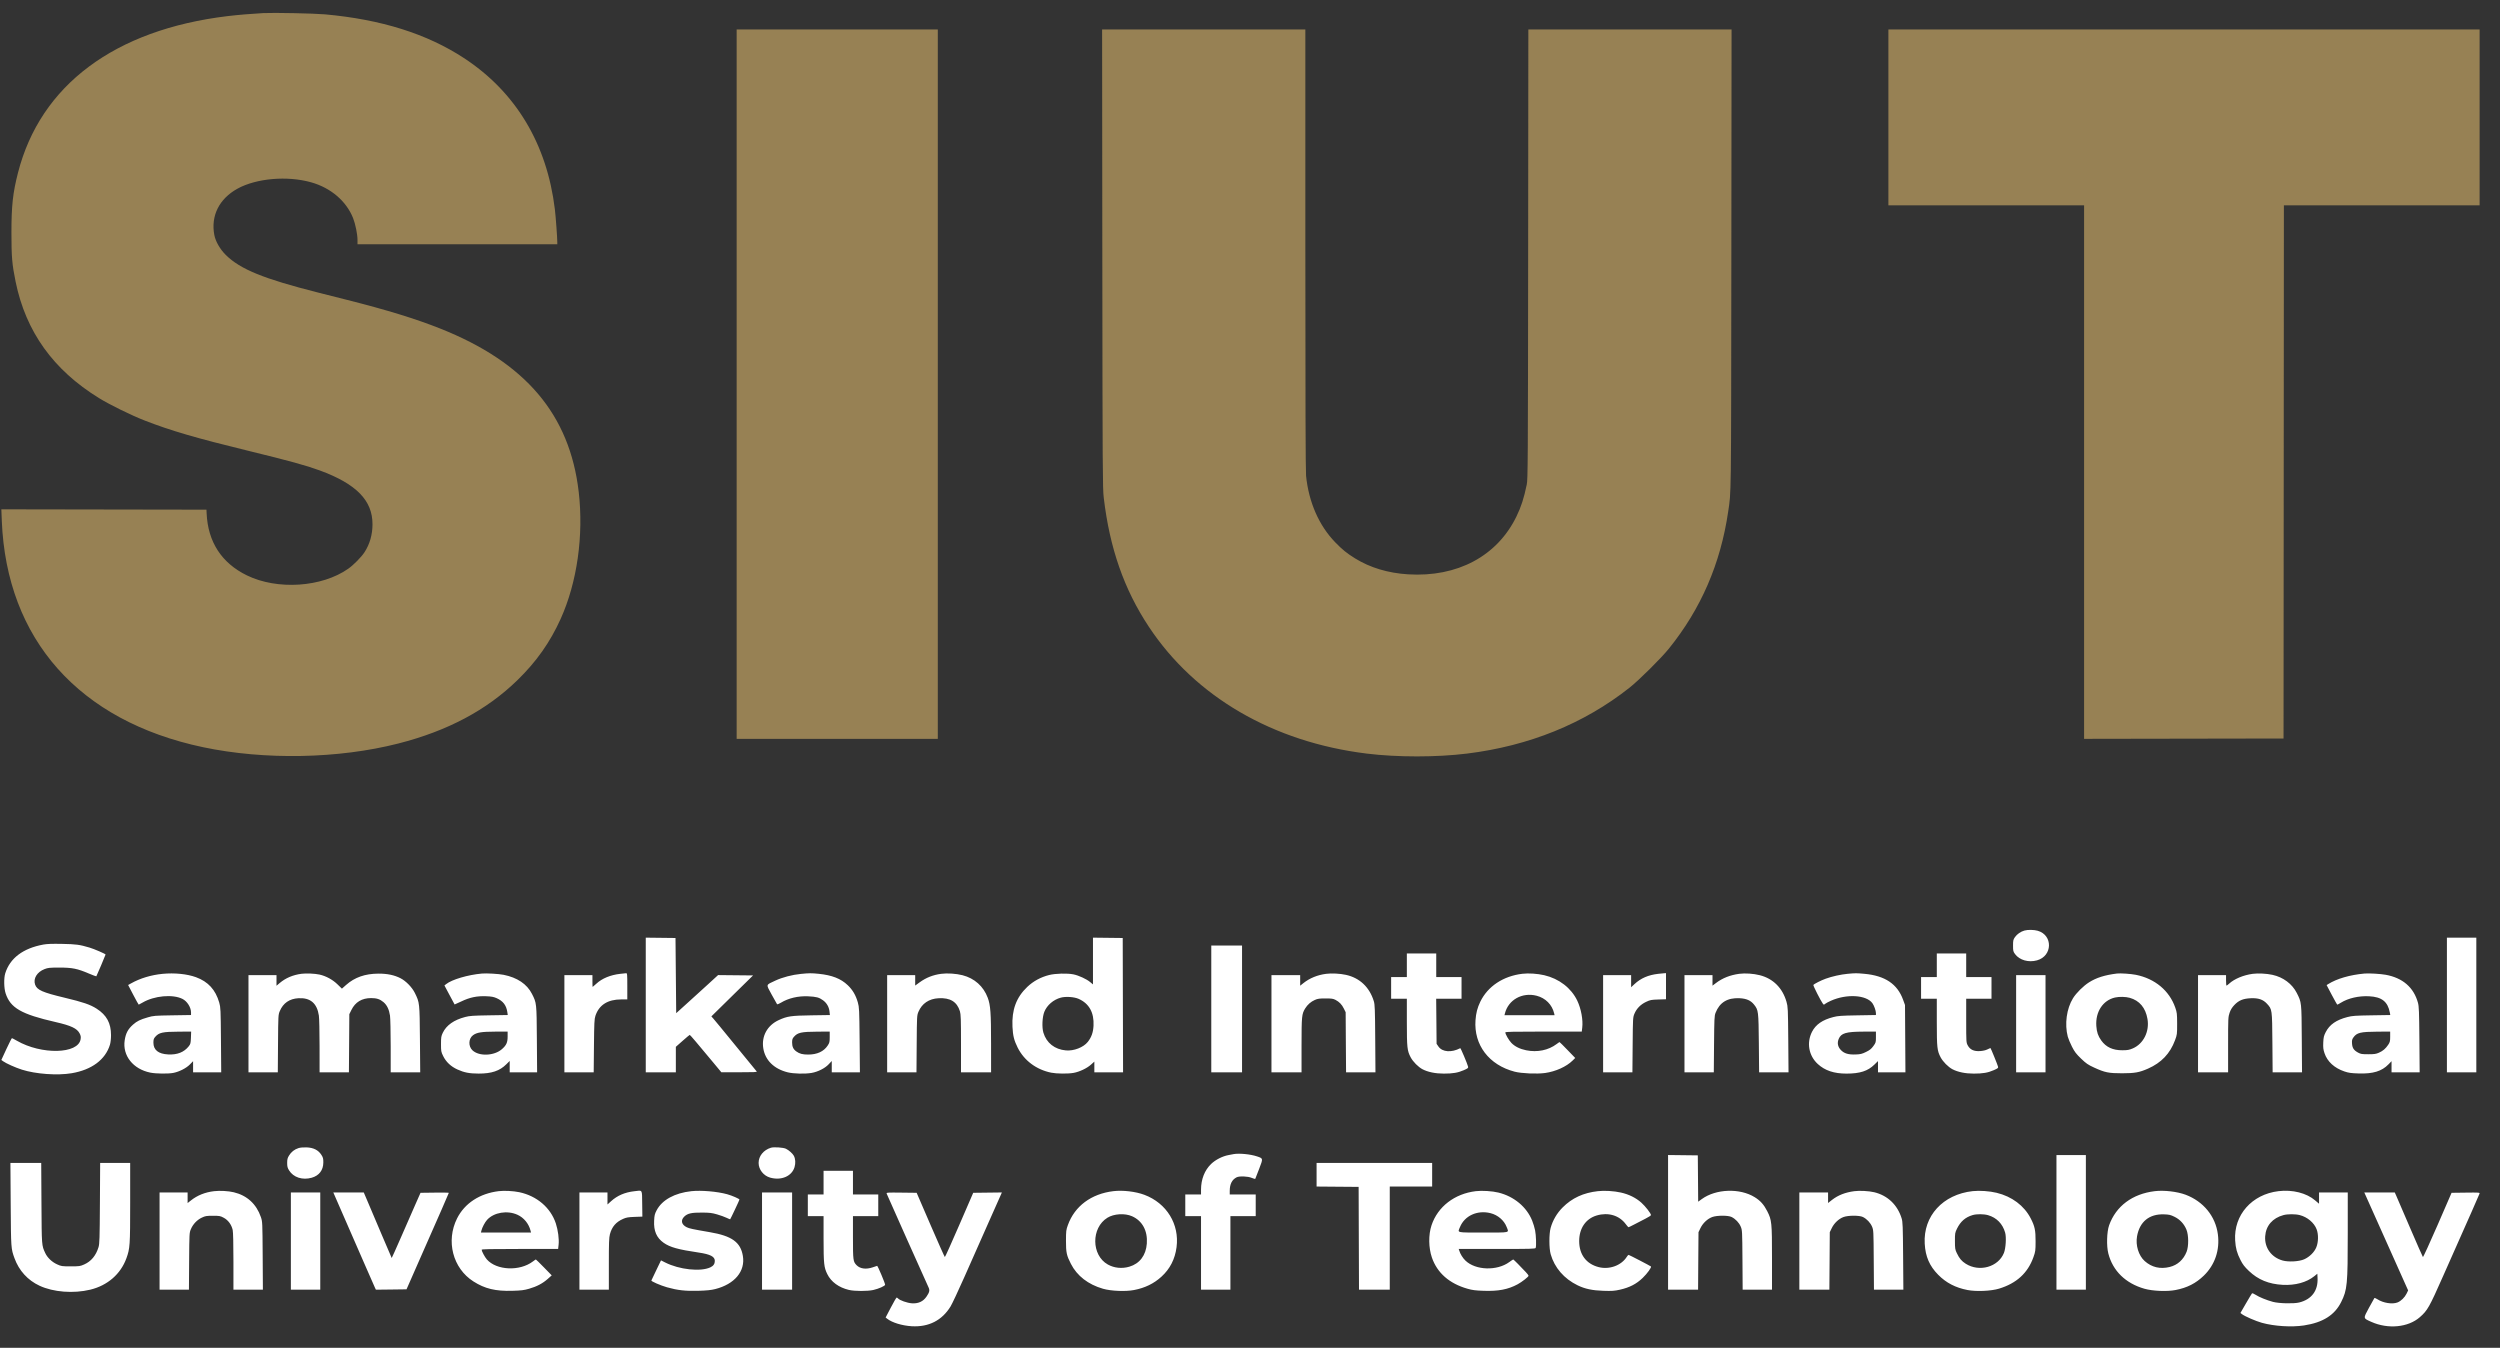 <svg width="115" height="62" viewBox="0 0 115 62" fill="none" xmlns="http://www.w3.org/2000/svg">
<rect x="0" y="0" width="115" height="62" fill="#333333" stroke="none"/>
<path fill-rule="evenodd" clip-rule="evenodd" d="M12.116 0.602C11.59 0.63 10.927 0.686 10.47 0.741C5.27 1.368 1.858 3.919 0.827 7.949C0.59 8.876 0.526 9.46 0.526 10.71C0.526 11.822 0.555 12.159 0.719 12.962C1.188 15.254 2.45 17.015 4.55 18.31C5.058 18.623 6.032 19.101 6.658 19.345C7.866 19.814 9.012 20.149 11.442 20.742C13.321 21.201 14.097 21.415 14.708 21.64C16.391 22.259 17.135 23.018 17.135 24.114C17.135 24.591 17.01 25.029 16.767 25.403C16.624 25.624 16.262 25.991 16.021 26.16C14.803 27.017 12.755 27.151 11.356 26.467C10.194 25.899 9.563 24.928 9.505 23.614L9.497 23.445L4.779 23.437L0.062 23.429L0.083 23.962C0.304 29.417 3.639 33.168 9.34 34.371C12.172 34.969 15.567 34.905 18.32 34.202C20.588 33.623 22.387 32.667 23.803 31.286C24.677 30.434 25.301 29.549 25.79 28.469C26.546 26.794 26.854 24.64 26.621 22.631C26.209 19.07 24.176 16.671 20.244 15.111C19.128 14.667 17.804 14.26 15.99 13.801C15.714 13.731 15.107 13.577 14.641 13.46C12.124 12.823 11.055 12.388 10.387 11.728C10.12 11.464 9.914 11.104 9.858 10.806C9.692 9.924 10.084 9.143 10.924 8.679C11.793 8.2 13.216 8.077 14.312 8.386C15.216 8.64 15.93 9.25 16.242 10.033C16.347 10.296 16.445 10.778 16.445 11.031V11.235H21.041H25.636V11.157C25.636 10.937 25.565 9.968 25.524 9.63C25.161 6.62 23.724 4.229 21.338 2.669C19.634 1.553 17.534 0.894 14.946 0.66C14.456 0.616 12.586 0.578 12.116 0.602ZM33.886 17.672V33.987H38.512H43.139V17.672V1.356H38.512H33.886V17.672ZM50.707 11.891C50.717 21.645 50.721 22.46 50.772 22.889C51.044 25.213 51.707 27.11 52.847 28.831C54.977 32.05 58.558 34.134 62.869 34.665C64.273 34.838 66.077 34.838 67.48 34.665C70.335 34.313 72.855 33.293 74.949 31.641C75.395 31.289 76.407 30.285 76.77 29.835C78.246 28.004 79.144 25.931 79.495 23.543C79.638 22.569 79.63 23.203 79.642 11.937L79.652 1.356H74.978H70.304L70.295 11.69C70.286 21.347 70.281 22.042 70.231 22.287C70.099 22.925 69.976 23.304 69.757 23.757C68.87 25.582 67.036 26.561 64.767 26.419C63.851 26.362 63.022 26.112 62.334 25.686C61.955 25.451 61.752 25.288 61.426 24.952C60.675 24.179 60.205 23.11 60.079 21.89C60.057 21.673 60.046 18.308 60.046 11.463V1.356H55.372H50.697L50.707 11.891ZM86.866 5.4V9.444H91.367H95.868V21.716V33.987L100.456 33.979L105.043 33.971L105.051 21.708L105.059 9.444H109.56H114.062V5.4V1.356H100.464H86.866V5.4Z" fill="#978154"/>
<path fill-rule="evenodd" clip-rule="evenodd" d="M93.124 42.805C92.954 42.852 92.78 42.973 92.687 43.109C92.609 43.222 92.6 43.261 92.6 43.498C92.6 43.743 92.607 43.772 92.694 43.89C92.898 44.167 93.315 44.285 93.703 44.176C94.42 43.976 94.442 43.018 93.735 42.815C93.561 42.766 93.284 42.761 93.124 42.805ZM29.705 46.229V49.326H30.397H31.089V48.74V48.154L31.4 47.879C31.571 47.728 31.719 47.604 31.728 47.604C31.746 47.604 32.095 48.014 32.8 48.864L33.181 49.323L34.011 49.324C34.67 49.325 34.834 49.318 34.809 49.288C34.675 49.127 33.297 47.441 33.122 47.226C33.001 47.077 32.861 46.909 32.812 46.854L32.723 46.754L33.681 45.812L34.64 44.87L33.836 44.862L33.032 44.854L32.545 45.3C32.277 45.545 31.843 45.94 31.581 46.176L31.105 46.606L31.089 44.877L31.073 43.148L30.389 43.14L29.705 43.132V46.229ZM50.277 44.207V45.283L50.143 45.172C49.974 45.033 49.625 44.872 49.38 44.821C49.096 44.763 48.548 44.777 48.255 44.852C47.872 44.949 47.532 45.134 47.254 45.398C46.749 45.879 46.536 46.454 46.574 47.234C46.594 47.649 46.648 47.861 46.814 48.193C47.112 48.786 47.672 49.204 48.354 49.343C48.604 49.394 49.124 49.399 49.383 49.353C49.65 49.306 49.996 49.143 50.181 48.977L50.34 48.834V49.08V49.326H51.001H51.661L51.653 46.237L51.645 43.148L50.961 43.14L50.277 43.132V44.207ZM112.558 46.23V49.326H113.235H113.911V46.23V43.133H113.235H112.558V46.23ZM1.993 43.45C1.06 43.621 0.457 44.077 0.241 44.774C0.172 44.997 0.181 45.457 0.258 45.693C0.477 46.366 0.981 46.655 2.559 47.015C3.268 47.177 3.546 47.308 3.663 47.537C3.716 47.639 3.725 47.696 3.708 47.805C3.601 48.489 1.906 48.528 0.771 47.871C0.661 47.807 0.561 47.755 0.549 47.755C0.537 47.755 0.422 47.981 0.294 48.256L0.062 48.758L0.139 48.815C0.271 48.913 0.706 49.108 1.007 49.204C1.645 49.407 2.639 49.479 3.294 49.369C4.217 49.214 4.847 48.746 5.057 48.059C5.087 47.962 5.107 47.783 5.107 47.619C5.107 47.065 4.906 46.695 4.445 46.399C4.151 46.211 3.822 46.098 2.977 45.896C1.948 45.65 1.7 45.539 1.614 45.29C1.519 45.013 1.704 44.711 2.051 44.578C2.209 44.517 2.284 44.509 2.732 44.509C3.32 44.508 3.556 44.555 4.094 44.785C4.272 44.861 4.424 44.917 4.431 44.911C4.445 44.897 4.856 43.929 4.856 43.908C4.856 43.879 4.325 43.649 4.116 43.588C3.662 43.453 3.498 43.431 2.858 43.419C2.397 43.41 2.166 43.418 1.993 43.45ZM55.719 46.411V49.326H56.426H57.134V46.411V43.496H56.426H55.719V46.411ZM64.715 44.402V44.946H64.353H63.992V45.444V45.943H64.353H64.715L64.715 47.023C64.716 48.194 64.731 48.334 64.891 48.637C64.998 48.839 65.24 49.083 65.436 49.186C65.684 49.315 66.03 49.386 66.413 49.386C66.834 49.386 67.064 49.347 67.336 49.228C67.524 49.145 67.548 49.126 67.532 49.066C67.494 48.92 67.192 48.206 67.173 48.216C66.765 48.429 66.346 48.397 66.168 48.139L66.083 48.016L66.074 46.979L66.064 45.943H66.648H67.231V45.444V44.946H66.65H66.067V44.402V43.858H65.391H64.715V44.402ZM89.093 44.402V44.946H88.731H88.369V45.444V45.943H88.731H89.093L89.093 47.023C89.094 48.194 89.109 48.334 89.269 48.637C89.376 48.839 89.618 49.083 89.814 49.186C90.062 49.315 90.407 49.386 90.791 49.386C91.212 49.386 91.442 49.347 91.713 49.228C91.902 49.145 91.926 49.126 91.91 49.066C91.884 48.968 91.575 48.208 91.56 48.208C91.554 48.208 91.49 48.237 91.419 48.273C91.339 48.313 91.21 48.342 91.08 48.35C90.802 48.368 90.623 48.285 90.518 48.09C90.447 47.959 90.445 47.941 90.445 46.95V45.943H91.027H91.609V45.444V44.946H91.027H90.445V44.402V43.858H89.769H89.093V44.402ZM7.477 44.797C6.949 44.849 6.445 45.001 6.028 45.236L5.894 45.31L6.13 45.762C6.26 46.011 6.373 46.214 6.381 46.214C6.389 46.214 6.467 46.172 6.555 46.12C7.092 45.803 7.943 45.724 8.394 45.95C8.608 46.057 8.785 46.336 8.787 46.566L8.787 46.691L7.93 46.705C7.113 46.718 7.06 46.722 6.796 46.799C6.445 46.901 6.301 46.972 6.122 47.13C5.888 47.337 5.786 47.527 5.736 47.853C5.628 48.558 6.121 49.18 6.916 49.341C7.176 49.393 7.74 49.4 7.976 49.353C8.249 49.299 8.57 49.135 8.734 48.966L8.882 48.815V49.07V49.326H9.529H10.176L10.164 47.838C10.152 46.435 10.148 46.337 10.085 46.119C9.914 45.527 9.574 45.156 9.015 44.951C8.608 44.802 8.025 44.744 7.477 44.797ZM13.867 44.794C13.473 44.847 13.139 44.989 12.869 45.217L12.719 45.344V45.099V44.855H12.075H11.43V47.09V49.326H12.104H12.779L12.789 48.004C12.798 46.711 12.8 46.679 12.87 46.512C13.025 46.142 13.315 45.941 13.729 45.918C14.276 45.888 14.583 46.148 14.668 46.716C14.686 46.831 14.7 47.465 14.7 48.125L14.701 49.326H15.376H16.05L16.06 47.989L16.069 46.652L16.166 46.456C16.343 46.096 16.649 45.912 17.07 45.912C17.326 45.912 17.48 45.962 17.64 46.098C17.801 46.234 17.897 46.433 17.94 46.718C17.957 46.831 17.971 47.465 17.972 48.125L17.972 49.326H18.651H19.33L19.317 47.808C19.303 46.123 19.303 46.121 19.083 45.675C18.956 45.417 18.675 45.128 18.427 45C18.142 44.854 17.811 44.784 17.406 44.787C16.794 44.79 16.317 44.957 15.922 45.306L15.728 45.478L15.521 45.277C15.304 45.065 14.993 44.896 14.701 44.831C14.49 44.783 14.081 44.766 13.867 44.794ZM22.172 44.783C21.523 44.841 20.789 45.057 20.521 45.27L20.444 45.331L20.675 45.765C20.803 46.004 20.909 46.202 20.912 46.206C20.914 46.209 21.052 46.147 21.218 46.067C21.608 45.879 21.937 45.81 22.363 45.827C22.613 45.837 22.709 45.855 22.848 45.917C23.14 46.047 23.289 46.241 23.336 46.551L23.357 46.691L22.497 46.705C21.759 46.717 21.603 46.728 21.401 46.781C20.881 46.917 20.538 47.158 20.37 47.505C20.295 47.662 20.286 47.715 20.286 48.027C20.286 48.354 20.291 48.386 20.385 48.577C20.518 48.849 20.739 49.058 21.041 49.196C21.352 49.337 21.592 49.384 22.017 49.385C22.613 49.387 22.99 49.26 23.295 48.953L23.446 48.803V49.064V49.326H24.076H24.707L24.696 47.808C24.684 46.128 24.685 46.139 24.469 45.716C24.239 45.265 23.793 44.966 23.165 44.841C22.944 44.797 22.38 44.764 22.172 44.783ZM28.535 44.796C28.084 44.846 27.695 45.006 27.433 45.249C27.344 45.331 27.267 45.399 27.261 45.399C27.256 45.399 27.252 45.276 27.252 45.127V44.855H26.607H25.962V47.09V49.326H26.636H27.31L27.322 48.11C27.332 47.053 27.341 46.872 27.389 46.728C27.556 46.228 27.957 45.973 28.576 45.973H28.856V45.369C28.856 44.812 28.852 44.765 28.801 44.768C28.771 44.771 28.651 44.783 28.535 44.796ZM36.837 44.8C36.435 44.84 35.989 44.957 35.666 45.108C35.215 45.32 35.231 45.258 35.495 45.748C35.62 45.979 35.733 46.18 35.745 46.194C35.757 46.207 35.836 46.177 35.92 46.126C36.265 45.915 36.717 45.809 37.172 45.83C37.551 45.848 37.68 45.882 37.859 46.013C38.03 46.138 38.135 46.32 38.157 46.529L38.175 46.692L37.329 46.705C36.388 46.719 36.213 46.745 35.823 46.924C35.294 47.167 35.021 47.668 35.112 48.227C35.2 48.773 35.608 49.173 36.235 49.327C36.511 49.394 37.028 49.407 37.335 49.354C37.625 49.303 37.947 49.141 38.116 48.96L38.261 48.806V49.066V49.326H38.909H39.556L39.542 47.838C39.529 46.437 39.524 46.337 39.461 46.113C39.367 45.781 39.223 45.535 38.995 45.318C38.68 45.017 38.272 44.857 37.659 44.795C37.323 44.761 37.222 44.762 36.837 44.8ZM43.294 44.796C42.918 44.846 42.601 44.971 42.302 45.188L42.099 45.336V45.096V44.855H41.454H40.809V47.09V49.326H41.484H42.158L42.168 48.019C42.177 46.74 42.179 46.709 42.249 46.542C42.409 46.162 42.733 45.943 43.171 45.919C43.708 45.889 44.021 46.079 44.156 46.518C44.198 46.654 44.206 46.883 44.206 48.002V49.326H44.898H45.59L45.589 48.004C45.589 46.595 45.563 46.238 45.437 45.899C45.241 45.371 44.827 45.001 44.276 44.86C43.985 44.785 43.575 44.758 43.294 44.796ZM61.003 44.796C60.603 44.848 60.246 44.994 59.957 45.223L59.808 45.342V45.099V44.855H59.147H58.487V47.09V49.326H59.179H59.871L59.871 48.08C59.872 46.739 59.881 46.644 60.038 46.388C60.147 46.212 60.298 46.079 60.484 45.997C60.617 45.938 60.694 45.928 60.972 45.928C61.25 45.928 61.322 45.938 61.428 45.992C61.608 46.085 61.724 46.205 61.818 46.396L61.9 46.562L61.909 47.944L61.919 49.326H62.595H63.271L63.26 47.778C63.251 46.432 63.243 46.207 63.196 46.056C62.998 45.409 62.544 44.981 61.912 44.843C61.641 44.783 61.252 44.763 61.003 44.796ZM70.028 44.794C69.146 44.9 68.438 45.37 68.094 46.078C67.96 46.355 67.896 46.602 67.873 46.929C67.791 48.067 68.493 48.99 69.673 49.297C69.991 49.38 70.696 49.41 71.073 49.358C71.56 49.29 72.055 49.066 72.338 48.787L72.46 48.667L72.107 48.302C71.913 48.101 71.748 47.936 71.739 47.936C71.73 47.936 71.67 47.977 71.605 48.026C71.23 48.311 70.714 48.417 70.205 48.313C69.917 48.255 69.68 48.137 69.524 47.974C69.405 47.85 69.246 47.574 69.245 47.491C69.245 47.461 69.617 47.453 71.003 47.453H72.761L72.783 47.271C72.826 46.917 72.731 46.4 72.554 46.03C72.277 45.45 71.718 45.019 71.037 44.86C70.72 44.786 70.315 44.76 70.028 44.794ZM76.28 44.796C75.821 44.848 75.477 44.997 75.182 45.272L75.032 45.412V45.133V44.855H74.388H73.743V47.09V49.326H74.417H75.091L75.102 48.065C75.112 46.835 75.114 46.799 75.183 46.633C75.284 46.392 75.466 46.206 75.718 46.087C75.91 45.996 75.957 45.987 76.282 45.977L76.636 45.966V45.365V44.764L76.566 44.768C76.527 44.771 76.398 44.783 76.28 44.796ZM80.008 44.795C79.591 44.851 79.236 44.99 78.939 45.216L78.775 45.34V45.097V44.855H78.131H77.486V47.09V49.326H78.16H78.835L78.846 48.034C78.856 46.864 78.862 46.729 78.915 46.592C79.102 46.111 79.465 45.89 80.02 45.918C80.337 45.934 80.536 46.022 80.685 46.21C80.887 46.464 80.893 46.509 80.907 47.989L80.919 49.326H81.596H82.272L82.26 47.823C82.248 46.393 82.244 46.309 82.179 46.083C81.996 45.447 81.563 45.015 80.953 44.86C80.661 44.785 80.279 44.759 80.008 44.795ZM84.986 44.796C84.676 44.825 84.271 44.915 83.983 45.02C83.761 45.1 83.446 45.261 83.415 45.309C83.397 45.336 83.759 46.049 83.851 46.169C83.894 46.225 83.9 46.226 83.955 46.178C83.987 46.15 84.106 46.086 84.218 46.036C84.941 45.711 85.846 45.762 86.129 46.145C86.207 46.251 86.293 46.491 86.293 46.605V46.691L85.436 46.706C84.694 46.719 84.546 46.729 84.332 46.785C83.833 46.913 83.524 47.128 83.353 47.462C83.095 47.969 83.201 48.562 83.619 48.945C83.948 49.247 84.365 49.386 84.94 49.386C85.555 49.386 85.922 49.268 86.222 48.972L86.388 48.81V49.068V49.326H87.019H87.65L87.64 47.778L87.63 46.23L87.542 45.988C87.279 45.263 86.709 44.881 85.759 44.795C85.397 44.762 85.357 44.762 84.986 44.796ZM97.381 44.782C96.816 44.853 96.437 44.973 96.098 45.186C95.837 45.35 95.509 45.675 95.358 45.919C95.063 46.397 94.966 47.109 95.118 47.687C95.144 47.782 95.23 47.99 95.311 48.148C95.433 48.386 95.503 48.478 95.729 48.696C95.965 48.922 96.044 48.977 96.329 49.108C96.822 49.335 97 49.371 97.617 49.371C98.2 49.37 98.407 49.333 98.808 49.157C99.42 48.888 99.823 48.465 100.05 47.853C100.146 47.597 100.149 47.574 100.148 47.09C100.147 46.632 100.14 46.573 100.062 46.35C99.789 45.567 99.127 45.017 98.249 44.841C98.025 44.796 97.534 44.763 97.381 44.782ZM103.627 44.796C103.201 44.852 102.778 45.029 102.538 45.25C102.486 45.298 102.433 45.338 102.42 45.338C102.408 45.338 102.398 45.23 102.398 45.097V44.855H101.754H101.109V47.09V49.326H101.801H102.493V48.058C102.493 46.837 102.495 46.782 102.561 46.589C102.61 46.446 102.673 46.344 102.781 46.23C102.982 46.018 103.181 45.936 103.531 45.919C103.883 45.903 104.102 45.976 104.282 46.173C104.519 46.431 104.518 46.422 104.53 47.959L104.541 49.326H105.217H105.893L105.882 47.793C105.871 46.09 105.874 46.115 105.65 45.674C105.438 45.257 105.026 44.95 104.535 44.843C104.263 44.783 103.874 44.763 103.627 44.796ZM108.768 44.783C108.095 44.844 107.494 45.019 107.094 45.27L107.024 45.314L107.261 45.764C107.391 46.012 107.506 46.214 107.517 46.214C107.527 46.214 107.601 46.174 107.681 46.125C108.021 45.915 108.506 45.804 108.977 45.828C109.563 45.858 109.838 46.075 109.933 46.581L109.953 46.691L109.093 46.705C108.34 46.717 108.202 46.727 107.982 46.784C107.469 46.917 107.162 47.13 106.985 47.474C106.897 47.646 106.881 47.713 106.87 47.956C106.86 48.188 106.87 48.276 106.927 48.446C107.056 48.832 107.38 49.13 107.842 49.286C108.037 49.352 108.146 49.368 108.501 49.379C109.161 49.4 109.56 49.278 109.869 48.961L110.011 48.815V49.07V49.326H110.658H111.304L111.292 47.823C111.281 46.533 111.272 46.293 111.226 46.127C111.032 45.422 110.526 44.983 109.743 44.84C109.503 44.796 108.968 44.765 108.768 44.783ZM92.742 47.09V49.326H93.418H94.094V47.09V44.855H93.418H92.742V47.09ZM70.684 45.804C71.093 45.909 71.395 46.212 71.491 46.615L71.51 46.698H70.358H69.206L69.227 46.615C69.386 45.989 70.023 45.635 70.684 45.804ZM49.616 45.947C50.1 46.161 50.332 46.578 50.302 47.183C50.286 47.491 50.207 47.715 50.037 47.929C49.838 48.18 49.395 48.352 49.031 48.319C48.515 48.273 48.137 47.974 47.996 47.502C47.922 47.255 47.944 46.779 48.04 46.542C48.163 46.237 48.458 45.983 48.796 45.892C49.024 45.83 49.41 45.856 49.616 45.947ZM97.965 45.899C98.415 46.024 98.696 46.357 98.784 46.873C98.883 47.446 98.601 48.013 98.112 48.225C97.945 48.297 97.874 48.31 97.633 48.312C97.192 48.315 96.878 48.17 96.659 47.863C96.51 47.654 96.451 47.482 96.431 47.196C96.385 46.544 96.736 46.011 97.294 45.885C97.484 45.842 97.781 45.848 97.965 45.899ZM8.783 47.735C8.773 47.99 8.763 48.027 8.682 48.13C8.465 48.403 8.154 48.526 7.735 48.504C7.287 48.482 7.057 48.299 7.057 47.964C7.057 47.82 7.072 47.773 7.14 47.696C7.315 47.496 7.474 47.461 8.232 47.456L8.793 47.453L8.783 47.735ZM23.351 47.681C23.351 47.953 23.295 48.078 23.092 48.258C22.734 48.575 22.034 48.602 21.73 48.311C21.536 48.125 21.55 47.773 21.758 47.621C21.934 47.492 22.147 47.457 22.777 47.455L23.351 47.453V47.681ZM38.167 47.704C38.167 47.93 38.157 47.969 38.074 48.095C37.893 48.369 37.588 48.51 37.175 48.51C36.919 48.51 36.781 48.474 36.633 48.368C36.493 48.269 36.437 48.15 36.437 47.955C36.437 47.821 36.452 47.772 36.519 47.696C36.694 47.496 36.854 47.461 37.608 47.456L38.167 47.453V47.704ZM86.293 47.705C86.293 47.947 86.289 47.962 86.174 48.12C86.08 48.249 86.01 48.306 85.839 48.389C85.654 48.48 85.586 48.497 85.363 48.506C85.026 48.519 84.829 48.46 84.678 48.299C84.537 48.15 84.504 47.975 84.58 47.791C84.692 47.524 84.915 47.458 85.719 47.455L86.293 47.453V47.705ZM109.948 47.689C109.948 47.897 109.937 47.94 109.858 48.059C109.736 48.24 109.616 48.343 109.429 48.425C109.296 48.484 109.219 48.495 108.941 48.495C108.647 48.495 108.596 48.487 108.472 48.42C108.276 48.313 108.208 48.212 108.193 48.005C108.183 47.859 108.193 47.813 108.254 47.726C108.414 47.501 108.58 47.461 109.374 47.456L109.948 47.453V47.689ZM13.733 52.812C13.547 52.87 13.397 52.988 13.296 53.154C13.225 53.269 13.21 53.331 13.21 53.494C13.21 53.658 13.225 53.72 13.296 53.835C13.495 54.161 13.914 54.297 14.341 54.175C14.68 54.078 14.871 53.828 14.873 53.477C14.874 53.291 14.862 53.245 14.78 53.118C14.64 52.903 14.42 52.792 14.107 52.78C13.96 52.774 13.815 52.786 13.733 52.812ZM35.461 52.796C35.119 52.903 34.896 53.18 34.896 53.494C34.896 53.797 35.122 54.085 35.428 54.171C35.939 54.315 36.422 54.108 36.548 53.69C36.604 53.506 36.591 53.302 36.515 53.163C36.459 53.06 36.288 52.909 36.154 52.843C36.032 52.783 35.596 52.754 35.461 52.796ZM56.741 53.09C56.706 53.097 56.6 53.117 56.505 53.135C56.227 53.188 55.913 53.349 55.713 53.541C55.411 53.832 55.249 54.246 55.247 54.725L55.247 54.944H54.885H54.523V55.443V55.941H54.885H55.247V57.633V59.325H55.923H56.599V57.633V55.941H57.181H57.763V55.443V54.944H57.166H56.568V54.784C56.568 54.47 56.671 54.265 56.883 54.157C57.008 54.092 57.405 54.107 57.581 54.183C57.663 54.218 57.736 54.237 57.743 54.225C57.75 54.214 57.83 54.009 57.92 53.771C58.108 53.276 58.111 53.291 57.822 53.194C57.52 53.092 56.998 53.042 56.741 53.09ZM76.731 56.228V59.325H77.421H78.112L78.121 58.003L78.131 56.681L78.221 56.493C78.331 56.265 78.543 56.065 78.761 55.984C78.98 55.903 79.498 55.902 79.656 55.983C79.836 56.074 79.998 56.245 80.073 56.423C80.142 56.587 80.144 56.622 80.153 57.958L80.162 59.325H80.837H81.512V57.873C81.512 56.231 81.501 56.125 81.292 55.713C81.141 55.415 80.979 55.233 80.719 55.072C80.034 54.646 78.934 54.684 78.282 55.158L78.116 55.278L78.108 54.213L78.099 53.147L77.415 53.139L76.731 53.131V56.228ZM94.597 56.228V59.325H95.274H95.95V56.228V53.132H95.274H94.597V56.228ZM0.492 55.405C0.506 57.437 0.506 57.432 0.666 57.876C0.874 58.449 1.275 58.891 1.82 59.144C2.457 59.44 3.378 59.511 4.152 59.325C4.947 59.132 5.55 58.609 5.815 57.88C5.978 57.431 5.988 57.289 5.988 55.318V53.494H5.298H4.607L4.596 55.345C4.586 56.976 4.579 57.216 4.532 57.37C4.413 57.758 4.193 58.023 3.872 58.165C3.686 58.247 3.653 58.252 3.251 58.252C2.842 58.252 2.819 58.248 2.622 58.158C2.387 58.051 2.178 57.851 2.08 57.638C1.916 57.283 1.919 57.32 1.907 55.345L1.896 53.494H1.187H0.479L0.492 55.405ZM60.563 54.038V54.581L61.53 54.589L62.497 54.597L62.505 56.961L62.514 59.325H63.221H63.929V56.953V54.582H64.904H65.879V54.038V53.494H63.221H60.563V54.038ZM37.884 54.401V54.944H37.522H37.16V55.443V55.941H37.522H37.884L37.884 56.991C37.885 58.129 37.903 58.3 38.056 58.61C38.231 58.967 38.588 59.227 39.049 59.336C39.314 59.399 39.904 59.4 40.174 59.339C40.422 59.283 40.715 59.152 40.715 59.098C40.715 59.026 40.375 58.222 40.348 58.229C40.333 58.233 40.243 58.263 40.148 58.296C39.842 58.402 39.568 58.366 39.404 58.2C39.244 58.036 39.236 57.977 39.236 56.919V55.941H39.818H40.4V55.443V54.944H39.818H39.236V54.401V53.857H38.56H37.884V54.401ZM9.848 54.794C9.435 54.842 9.077 54.986 8.78 55.222L8.63 55.341V55.097V54.854H7.985H7.34V57.089V59.325H8.015H8.691L8.7 58.018C8.709 56.738 8.71 56.708 8.781 56.541C8.877 56.312 9.065 56.114 9.284 56.011C9.446 55.934 9.496 55.926 9.794 55.926C10.105 55.926 10.134 55.932 10.297 56.02C10.498 56.128 10.65 56.338 10.704 56.58C10.725 56.672 10.738 57.227 10.738 58.027V59.325H11.415H12.093L12.083 57.761C12.073 56.223 12.072 56.195 12.001 55.987C11.793 55.383 11.364 54.99 10.753 54.844C10.505 54.784 10.114 54.763 9.848 54.794ZM22.942 54.793C22.066 54.899 21.373 55.352 21.025 56.047C20.504 57.087 20.829 58.341 21.776 58.945C22.301 59.281 22.797 59.4 23.567 59.377C23.982 59.365 24.104 59.35 24.342 59.281C24.694 59.18 24.966 59.036 25.199 58.828L25.379 58.667L25.022 58.301C24.826 58.1 24.658 57.935 24.65 57.935C24.641 57.935 24.581 57.976 24.515 58.026C23.907 58.488 22.841 58.441 22.394 57.932C22.302 57.827 22.157 57.557 22.156 57.489C22.156 57.46 22.529 57.452 23.915 57.452H25.674L25.696 57.253C25.724 57.003 25.669 56.584 25.569 56.28C25.329 55.553 24.695 55.012 23.886 54.841C23.615 54.784 23.195 54.762 22.942 54.793ZM29.18 54.796C28.743 54.846 28.398 54.994 28.109 55.256L27.944 55.406V55.13V54.854H27.299H26.654V57.089V59.325H27.33H28.007V58.143C28.007 57.167 28.015 56.93 28.056 56.776C28.149 56.428 28.334 56.213 28.666 56.067C28.811 56.003 28.9 55.988 29.195 55.977L29.549 55.964L29.541 55.371C29.531 54.69 29.569 54.751 29.18 54.796ZM31.803 54.794C31.035 54.878 30.459 55.194 30.207 55.671C30.118 55.84 30.102 55.904 30.09 56.155C30.066 56.623 30.202 56.938 30.527 57.168C30.82 57.374 31.194 57.478 32.143 57.618C32.675 57.697 32.882 57.804 32.882 58.001C32.882 58.139 32.816 58.233 32.674 58.299C32.224 58.508 31.247 58.403 30.598 58.074L30.406 57.977L30.189 58.428C30.07 58.676 29.968 58.89 29.963 58.903C29.948 58.941 30.382 59.13 30.68 59.215C31.162 59.352 31.54 59.394 32.122 59.377C32.514 59.365 32.71 59.345 32.898 59.298C33.795 59.071 34.29 58.478 34.172 57.773C34.068 57.142 33.667 56.853 32.653 56.68C31.859 56.544 31.71 56.512 31.589 56.453C31.346 56.334 31.3 56.133 31.478 55.962C31.631 55.815 31.814 55.775 32.3 55.779C32.645 55.781 32.752 55.794 32.986 55.862C33.139 55.906 33.335 55.977 33.422 56.019C33.509 56.062 33.584 56.092 33.588 56.087C33.615 56.053 34.015 55.204 34.015 55.181C34.015 55.145 33.676 54.997 33.448 54.934C32.991 54.808 32.253 54.746 31.803 54.794ZM51.217 54.793C50.198 54.915 49.438 55.48 49.124 56.349C49.042 56.574 49.036 56.625 49.035 57.074C49.034 57.614 49.063 57.751 49.262 58.138C49.545 58.691 50.055 59.086 50.739 59.283C51.114 59.39 51.775 59.417 52.167 59.341C52.67 59.244 53.073 59.048 53.422 58.732C53.817 58.374 54.049 57.924 54.121 57.374C54.261 56.315 53.668 55.348 52.643 54.962C52.24 54.81 51.653 54.741 51.217 54.793ZM67.892 54.793C66.91 54.91 66.136 55.506 65.85 56.364C65.705 56.8 65.712 57.393 65.867 57.846C66.111 58.554 66.67 59.044 67.505 59.282C67.729 59.346 67.871 59.364 68.246 59.377C68.924 59.401 69.368 59.316 69.808 59.079C70.006 58.973 70.314 58.732 70.314 58.684C70.314 58.666 70.262 58.596 70.198 58.528C69.965 58.276 69.626 57.935 69.609 57.935C69.6 57.935 69.517 57.989 69.426 58.056C68.86 58.469 67.878 58.437 67.412 57.989C67.286 57.868 67.172 57.685 67.122 57.52L67.101 57.452H68.862C70.438 57.452 70.624 57.447 70.641 57.404C70.676 57.316 70.66 56.825 70.615 56.598C70.591 56.474 70.529 56.272 70.479 56.148C70.225 55.518 69.645 55.036 68.93 54.859C68.647 54.789 68.175 54.759 67.892 54.793ZM73.507 54.793C72.837 54.867 72.312 55.109 71.88 55.544C71.618 55.807 71.427 56.133 71.329 56.485C71.253 56.759 71.254 57.422 71.331 57.693C71.508 58.314 71.947 58.821 72.569 59.124C72.907 59.288 73.248 59.361 73.75 59.377C74.153 59.39 74.254 59.384 74.515 59.326C74.958 59.227 75.275 59.064 75.565 58.783C75.775 58.581 75.983 58.292 75.943 58.257C75.906 58.226 74.94 57.724 74.916 57.724C74.901 57.724 74.865 57.761 74.837 57.807C74.587 58.21 74.035 58.414 73.538 58.287C72.966 58.14 72.642 57.707 72.642 57.089C72.642 56.503 72.944 56.062 73.447 55.912C73.977 55.755 74.485 55.906 74.785 56.31C74.843 56.388 74.9 56.453 74.91 56.453C74.921 56.454 75.042 56.396 75.178 56.324C75.314 56.252 75.542 56.134 75.685 56.062C75.828 55.99 75.945 55.915 75.945 55.895C75.945 55.819 75.693 55.494 75.5 55.321C75.253 55.1 74.926 54.938 74.561 54.857C74.241 54.785 73.809 54.759 73.507 54.793ZM85.299 54.794C84.881 54.849 84.55 54.979 84.272 55.196L84.091 55.338V55.096V54.854H83.431H82.77V57.089V59.325H83.461H84.151L84.161 58.003L84.17 56.681L84.261 56.493C84.37 56.265 84.583 56.065 84.8 55.984C85.019 55.903 85.538 55.902 85.696 55.983C85.876 56.074 86.037 56.245 86.113 56.423C86.182 56.587 86.183 56.622 86.192 57.958L86.202 59.325H86.879H87.555L87.543 57.776C87.533 56.406 87.525 56.207 87.476 56.047C87.285 55.424 86.832 54.992 86.215 54.843C85.97 54.784 85.542 54.761 85.299 54.794ZM90.744 54.792C89.372 54.943 88.464 55.937 88.537 57.209C88.57 57.804 88.758 58.236 89.157 58.64C89.522 59.01 89.953 59.234 90.507 59.341C90.906 59.419 91.592 59.389 91.955 59.278C92.759 59.033 93.274 58.564 93.535 57.838C93.63 57.572 93.636 57.534 93.637 57.104C93.638 56.587 93.601 56.413 93.412 56.044C93.112 55.462 92.549 55.039 91.847 54.869C91.519 54.789 91.062 54.758 90.744 54.792ZM99.123 54.793C98.089 54.917 97.334 55.481 97.019 56.364C96.912 56.666 96.894 57.319 96.984 57.665C97.191 58.462 97.776 59.033 98.641 59.281C99.021 59.39 99.678 59.418 100.074 59.341C100.612 59.237 101.008 59.035 101.377 58.678C101.886 58.185 102.118 57.502 102.022 56.777C101.913 55.946 101.358 55.267 100.537 54.957C100.153 54.813 99.545 54.742 99.123 54.793ZM104.812 54.793C103.584 54.94 102.746 55.892 102.817 57.059C102.84 57.421 102.9 57.642 103.065 57.965C103.168 58.167 103.249 58.273 103.45 58.464C103.87 58.866 104.365 59.069 105.009 59.103C105.58 59.133 106.106 58.989 106.456 58.706L106.598 58.591L106.607 58.78C106.637 59.369 106.337 59.772 105.764 59.914C105.512 59.977 104.843 59.961 104.556 59.886C104.272 59.81 103.92 59.667 103.762 59.563C103.682 59.511 103.608 59.48 103.592 59.495C103.578 59.509 103.452 59.718 103.313 59.959L103.06 60.397L103.13 60.451C103.264 60.553 103.768 60.772 104.046 60.849C104.622 61.008 105.415 61.057 105.984 60.97C106.852 60.837 107.392 60.497 107.693 59.895C107.975 59.331 107.997 59.093 107.997 56.704L107.997 54.854H107.337H106.676V55.113V55.372L106.5 55.221C106.099 54.878 105.46 54.716 104.812 54.793ZM13.38 57.089V59.325H14.056H14.732V57.089V54.854H14.056H13.38V57.089ZM15.382 54.967C15.479 55.191 16.223 56.898 16.321 57.119C16.376 57.244 16.599 57.754 16.816 58.252C17.034 58.751 17.23 59.196 17.251 59.242L17.291 59.326L17.996 59.318L18.7 59.309L19.344 57.844C19.698 57.038 20.135 56.044 20.317 55.634C20.498 55.224 20.646 54.88 20.646 54.871C20.646 54.861 20.353 54.856 19.995 54.861L19.344 54.869L19.097 55.428C18.962 55.735 18.666 56.412 18.439 56.931C18.212 57.451 18.023 57.872 18.018 57.868C18.013 57.863 17.802 57.37 17.549 56.772C17.295 56.174 17.008 55.498 16.911 55.269L16.734 54.854H16.034H15.333L15.382 54.967ZM35.053 57.089V59.325H35.745H36.437V57.089V54.854H35.745H35.053V57.089ZM40.786 54.906C40.794 54.935 41.222 55.897 41.737 57.044C42.251 58.19 42.693 59.174 42.718 59.231C42.775 59.358 42.754 59.447 42.618 59.646C42.464 59.871 42.241 59.972 41.947 59.952C41.733 59.938 41.384 59.815 41.309 59.728C41.289 59.706 41.261 59.687 41.246 59.687C41.231 59.687 41.11 59.894 40.979 60.146L40.739 60.605L40.813 60.664C41.036 60.84 41.5 60.981 41.941 61.007C42.722 61.051 43.332 60.74 43.727 60.095C43.798 59.978 44.082 59.374 44.358 58.751C44.634 58.127 45.136 56.996 45.473 56.235L46.087 54.853L45.427 54.861L44.768 54.869L44.127 56.349C43.775 57.163 43.476 57.827 43.463 57.824C43.45 57.821 43.153 57.155 42.803 56.344L42.166 54.869L41.468 54.861C40.813 54.853 40.771 54.856 40.786 54.906ZM109.766 57.106L110.774 59.359L110.703 59.506C110.617 59.682 110.447 59.848 110.287 59.912C110.052 60.006 109.629 59.94 109.365 59.768C109.297 59.724 109.233 59.698 109.222 59.71C109.211 59.722 109.098 59.925 108.971 60.161C108.702 60.662 108.697 60.634 109.083 60.807C109.851 61.151 110.777 61.061 111.313 60.59C111.666 60.28 111.746 60.139 112.387 58.69C113.07 57.147 113.347 56.521 113.713 55.7C113.894 55.292 114.049 54.935 114.059 54.906C114.075 54.856 114.036 54.853 113.424 54.861L112.772 54.869L112.126 56.358C111.77 57.177 111.468 57.836 111.454 57.823C111.44 57.809 111.172 57.2 110.858 56.469C110.545 55.739 110.26 55.076 110.224 54.997L110.16 54.854H109.459H108.758L109.766 57.106ZM23.805 55.88C24.099 56.014 24.324 56.289 24.406 56.613L24.427 56.696H23.275H22.123L22.143 56.613C22.18 56.461 22.303 56.227 22.407 56.112C22.722 55.768 23.337 55.666 23.805 55.88ZM68.562 55.805C68.898 55.889 69.185 56.133 69.303 56.436C69.414 56.721 69.516 56.696 68.238 56.696C66.955 56.696 67.048 56.718 67.158 56.448C67.371 55.923 67.958 55.654 68.562 55.805ZM52.074 55.947C52.547 56.156 52.797 56.617 52.754 57.204C52.715 57.744 52.426 58.127 51.952 58.267C51.612 58.368 51.253 58.332 50.958 58.166C50.198 57.738 50.188 56.48 50.941 56.016C51.241 55.831 51.742 55.8 52.074 55.947ZM91.451 55.898C91.844 56.011 92.122 56.295 92.237 56.702C92.297 56.916 92.266 57.423 92.18 57.637C91.918 58.284 91.05 58.528 90.424 58.132C90.233 58.01 90.133 57.892 90.015 57.646C89.935 57.481 89.928 57.437 89.927 57.089C89.926 56.729 89.931 56.703 90.024 56.514C90.186 56.185 90.407 55.994 90.737 55.895C90.921 55.839 91.251 55.841 91.451 55.898ZM100.029 55.973C100.279 56.096 100.468 56.3 100.577 56.565C100.679 56.814 100.683 57.327 100.585 57.578C100.441 57.946 100.168 58.192 99.805 58.281C99.367 58.389 98.976 58.296 98.654 58.007C98.376 57.757 98.23 57.284 98.304 56.87C98.423 56.199 98.867 55.837 99.543 55.86C99.782 55.868 99.843 55.882 100.029 55.973ZM105.788 55.894C106.138 55.983 106.451 56.246 106.565 56.548C106.654 56.781 106.648 57.136 106.551 57.374C106.46 57.599 106.238 57.819 105.992 57.928C105.758 58.032 105.272 58.059 105.002 57.984C104.483 57.839 104.163 57.395 104.198 56.871C104.23 56.384 104.537 56.029 105.041 55.894C105.233 55.842 105.587 55.842 105.788 55.894Z" fill="white"/>
</svg>
